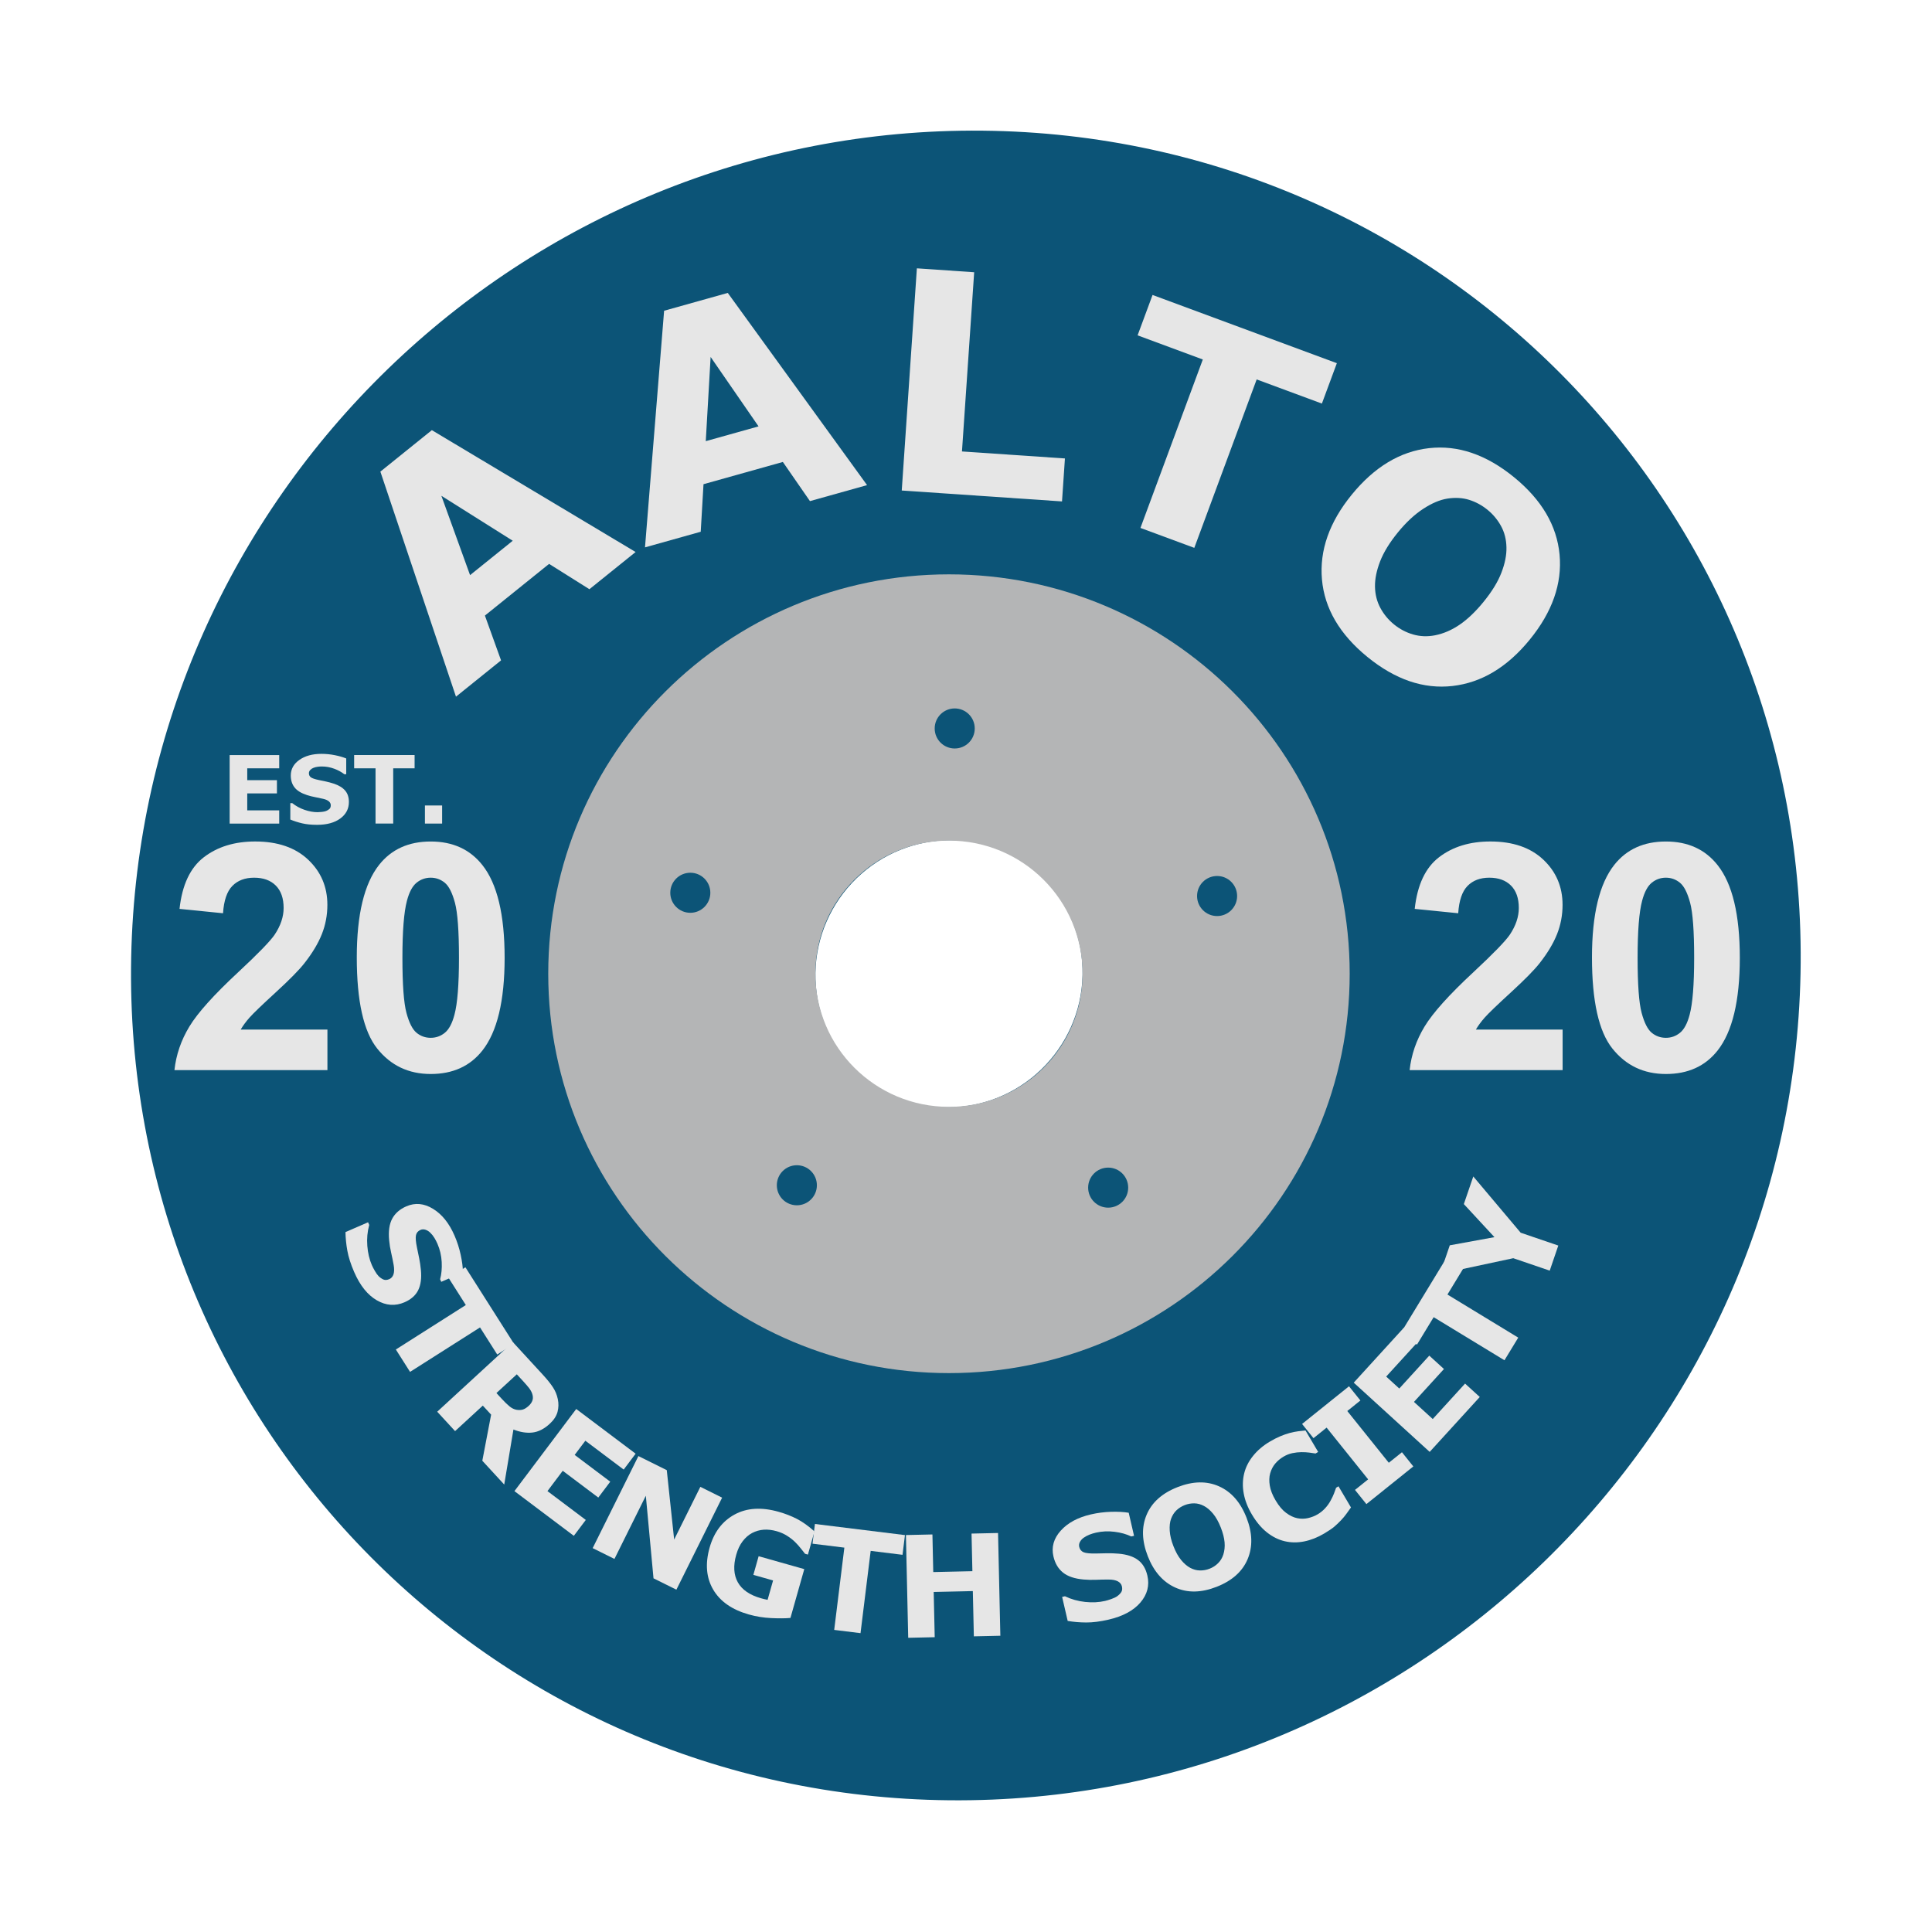 <?xml version="1.0" encoding="utf-8"?>
<!-- Generator: Adobe Illustrator 24.1.2, SVG Export Plug-In . SVG Version: 6.00 Build 0)  -->
<svg version="1.1" id="Layer_1" xmlns="http://www.w3.org/2000/svg" xmlns:xlink="http://www.w3.org/1999/xlink" x="0px" y="0px"
	 viewBox="0 0 820 820" style="enable-background:new 0 0 820 820;" xml:space="preserve">
<style type="text/css">
	.st0{clip-path:url(#SVGID_2_);}
	.st1{clip-path:url(#SVGID_4_);}
	.st2{clip-path:url(#SVGID_6_);}
	.st3{fill-rule:evenodd;clip-rule:evenodd;fill:#0C5477;}
	.st4{clip-path:url(#SVGID_8_);}
	.st5{clip-path:url(#SVGID_10_);}
	.st6{clip-path:url(#SVGID_12_);}
	.st7{fill:#B4B5B6;}
	.st8{fill:#0C5477;}
	.st9{enable-background:new    ;}
	.st10{fill:#E6E6E6;}
</style>
<g>
	<g>
		<g>
			<defs>
				<rect id="SVGID_1_" x="34" y="37.5" width="752" height="745"/>
			</defs>
			<clipPath id="SVGID_2_">
				<use xlink:href="#SVGID_1_"  style="overflow:visible;"/>
			</clipPath>
			<g class="st0">
				<g>
					<defs>
						<path id="SVGID_3_" d="M459.47,413.85c0.3-15.03-5.38-29.51-15.8-40.25c-10.42-10.74-24.72-16.85-39.75-17
							c-15.04-0.15-29.57,5.68-40.41,16.21c-10.84,10.52-17.11,24.89-17.41,39.92c-0.63,31.31,24.24,56.95,55.55,57.25
							C432.95,470.3,458.84,445.17,459.47,413.85 M48.91,37.64l736.86,7.31l-14.79,736.97L34.12,774.6L48.91,37.64z"/>
					</defs>
					<clipPath id="SVGID_4_">
						<use xlink:href="#SVGID_3_"  style="overflow:visible;"/>
					</clipPath>
					<g class="st1">
						<g>
							<defs>
								<rect id="SVGID_5_" x="-11" y="-185.5" width="842" height="1191"/>
							</defs>
							<clipPath id="SVGID_6_">
								<use xlink:href="#SVGID_5_"  style="overflow:visible;"/>
							</clipPath>
							<g class="st2">
								<path class="st3" d="M764.2,413.29c-3.93,195.68-165.72,352.74-361.37,350.8C207.18,762.15,51.76,601.94,55.68,406.26
									C59.61,210.58,221.4,53.52,417.05,55.46C612.7,57.41,768.13,217.61,764.2,413.29z"/>
							</g>
						</g>
					</g>
				</g>
			</g>
		</g>
	</g>
	<g>
		<g>
			<defs>
				<rect id="SVGID_7_" x="218" y="229.5" width="370" height="368"/>
			</defs>
			<clipPath id="SVGID_8_">
				<use xlink:href="#SVGID_7_"  style="overflow:visible;"/>
			</clipPath>
			<g class="st4">
				<g>
					<defs>
						<path id="SVGID_9_" d="M459.47,413.28c0-31.2-25.38-56.5-56.69-56.5s-56.7,25.3-56.7,56.5c0,31.21,25.38,56.5,56.7,56.5
							C434.09,469.79,459.47,444.49,459.47,413.28 M218.52,229.65h368.5v367.27h-368.5L218.52,229.65L218.52,229.65z"/>
					</defs>
					<clipPath id="SVGID_10_">
						<use xlink:href="#SVGID_9_"  style="overflow:visible;"/>
					</clipPath>
					<g class="st5">
						<g>
							<defs>
								<rect id="SVGID_11_" x="-11" y="-185.5" width="842" height="1191"/>
							</defs>
							<clipPath id="SVGID_12_">
								<use xlink:href="#SVGID_11_"  style="overflow:visible;"/>
							</clipPath>
							<g class="st6">
								<path class="st7" d="M572.85,413.28c0,93.62-76.15,169.51-170.08,169.51s-170.08-75.9-170.08-169.51
									s76.15-169.51,170.08-169.51C496.71,243.78,572.85,319.67,572.85,413.28z"/>
							</g>
						</g>
					</g>
				</g>
			</g>
		</g>
	</g>
	<g>
		<path class="st8" d="M301.49,378.92c0,4.69-3.81,8.5-8.5,8.5c-4.7,0-8.5-3.81-8.5-8.5c0-4.7,3.81-8.5,8.5-8.5
			C297.68,370.41,301.49,374.22,301.49,378.92"/>
	</g>
	<g>
		<path class="st8" d="M478.84,504.07c0,4.7-3.8,8.5-8.5,8.5s-8.5-3.81-8.5-8.5c0-4.7,3.81-8.5,8.5-8.5S478.84,499.37,478.84,504.07
			"/>
	</g>
	<g>
		<path class="st8" d="M413.71,309.18c0,4.7-3.8,8.5-8.5,8.5s-8.5-3.8-8.5-8.5s3.81-8.5,8.5-8.5
			C409.91,300.68,413.71,304.49,413.71,309.18"/>
	</g>
	<g>
		<path class="st8" d="M346.71,503.06c0,4.7-3.81,8.5-8.5,8.5c-4.7,0-8.5-3.8-8.5-8.5s3.8-8.5,8.5-8.5S346.71,498.37,346.71,503.06"
			/>
	</g>
	<g>
		<path class="st8" d="M525.07,380.3c0,4.7-3.81,8.5-8.5,8.5c-4.7,0-8.5-3.81-8.5-8.5c0-4.7,3.8-8.5,8.5-8.5
			C521.26,371.79,525.07,375.6,525.07,380.3"/>
	</g>
	<g class="st9">
		<path class="st10" d="M138.97,436.99v17.21H74.04c0.7-6.5,2.81-12.67,6.33-18.49c3.52-5.82,10.46-13.55,20.83-23.17
			c8.35-7.78,13.47-13.05,15.36-15.82c2.55-3.82,3.82-7.6,3.82-11.34c0-4.13-1.11-7.31-3.33-9.53c-2.22-2.22-5.28-3.33-9.2-3.33
			c-3.87,0-6.94,1.16-9.23,3.49c-2.29,2.33-3.6,6.2-3.96,11.6l-18.46-1.85c1.1-10.19,4.55-17.51,10.35-21.95s13.05-6.66,21.75-6.66
			c9.54,0,17.03,2.57,22.48,7.71c5.45,5.14,8.17,11.54,8.17,19.18c0,4.35-0.78,8.49-2.34,12.43c-1.56,3.93-4.03,8.05-7.42,12.36
			c-2.24,2.86-6.28,6.97-12.13,12.33c-5.85,5.36-9.55,8.92-11.11,10.68c-1.56,1.76-2.82,3.47-3.79,5.14H138.97z"/>
	</g>
	<g class="st9">
		<path class="st10" d="M182.8,357.16c9.36,0,16.68,3.34,21.95,10.02c6.28,7.91,9.43,21.03,9.43,39.35
			c0,18.28-3.16,31.42-9.49,39.42c-5.23,6.59-12.52,9.89-21.88,9.89c-9.4,0-16.99-3.61-22.74-10.84
			c-5.76-7.23-8.64-20.12-8.64-38.66c0-18.19,3.16-31.29,9.49-39.29C166.15,360.46,173.44,357.16,182.8,357.16z M182.8,372.52
			c-2.24,0-4.24,0.71-6,2.14c-1.76,1.43-3.12,3.99-4.09,7.68c-1.27,4.79-1.91,12.85-1.91,24.19s0.57,19.13,1.71,23.37
			c1.14,4.24,2.58,7.06,4.32,8.47c1.74,1.41,3.72,2.11,5.97,2.11s4.24-0.71,6-2.14c1.76-1.43,3.12-3.99,4.09-7.68
			c1.27-4.75,1.91-12.79,1.91-24.13s-0.57-19.13-1.71-23.37c-1.14-4.24-2.58-7.08-4.32-8.5
			C187.03,373.24,185.04,372.52,182.8,372.52z"/>
	</g>
	<g class="st9">
		<path class="st10" d="M663.22,436.99v17.21h-64.93c0.7-6.5,2.81-12.67,6.33-18.49c3.52-5.82,10.46-13.55,20.83-23.17
			c8.35-7.78,13.47-13.05,15.36-15.82c2.55-3.82,3.82-7.6,3.82-11.34c0-4.13-1.11-7.31-3.33-9.53c-2.22-2.22-5.29-3.33-9.2-3.33
			c-3.87,0-6.94,1.16-9.23,3.49c-2.29,2.33-3.6,6.2-3.96,11.6l-18.46-1.85c1.1-10.19,4.55-17.51,10.35-21.95s13.05-6.66,21.75-6.66
			c9.54,0,17.03,2.57,22.48,7.71c5.45,5.14,8.17,11.54,8.17,19.18c0,4.35-0.78,8.49-2.34,12.43c-1.56,3.93-4.03,8.05-7.42,12.36
			c-2.24,2.86-6.29,6.97-12.13,12.33c-5.85,5.36-9.55,8.92-11.11,10.68c-1.56,1.76-2.82,3.47-3.79,5.14H663.22z"/>
		<path class="st10" d="M707.05,357.16c9.36,0,16.68,3.34,21.95,10.02c6.28,7.91,9.43,21.03,9.43,39.35
			c0,18.28-3.16,31.42-9.49,39.42c-5.23,6.59-12.52,9.89-21.88,9.89c-9.4,0-16.99-3.61-22.74-10.84
			c-5.76-7.23-8.64-20.12-8.64-38.66c0-18.19,3.16-31.29,9.49-39.29C690.4,360.46,697.69,357.16,707.05,357.16z M707.05,372.52
			c-2.24,0-4.24,0.71-6,2.14c-1.76,1.43-3.12,3.99-4.09,7.68c-1.28,4.79-1.91,12.85-1.91,24.19s0.57,19.13,1.71,23.37
			c1.14,4.24,2.58,7.06,4.32,8.47c1.74,1.41,3.72,2.11,5.97,2.11s4.24-0.71,6-2.14c1.76-1.43,3.12-3.99,4.09-7.68
			c1.27-4.75,1.91-12.79,1.91-24.13s-0.57-19.13-1.71-23.37c-1.14-4.24-2.58-7.08-4.32-8.5
			C711.28,373.24,709.29,372.52,707.05,372.52z"/>
	</g>
	<g class="st9">
		<path class="st10" d="M118.51,349.55H97.47v-29.08h21.04v5.63h-13.57v5.02h12.6v5.63h-12.6v7.19h13.57V349.55z"/>
		<path class="st10" d="M148.08,340.41c0,2.86-1.21,5.19-3.64,6.98c-2.43,1.79-5.73,2.69-9.89,2.69c-2.41,0-4.51-0.21-6.3-0.63
			c-1.79-0.42-3.47-0.96-5.03-1.61v-6.97h0.82c1.55,1.24,3.28,2.19,5.21,2.85c1.92,0.66,3.77,1,5.54,1c0.46,0,1.05-0.04,1.8-0.12
			s1.35-0.21,1.82-0.39c0.57-0.23,1.04-0.53,1.42-0.88s0.56-0.87,0.56-1.56c0-0.64-0.27-1.19-0.81-1.65
			c-0.54-0.46-1.33-0.82-2.37-1.06c-1.09-0.26-2.25-0.5-3.47-0.73c-1.22-0.23-2.36-0.52-3.43-0.87c-2.45-0.79-4.21-1.87-5.28-3.23
			s-1.61-3.05-1.61-5.07c0-2.71,1.21-4.92,3.64-6.63c2.43-1.71,5.55-2.57,9.37-2.57c1.91,0,3.81,0.19,5.67,0.56
			c1.87,0.37,3.49,0.84,4.85,1.4v6.7h-0.8c-1.17-0.94-2.61-1.72-4.31-2.35s-3.43-0.95-5.21-0.95c-0.63,0-1.25,0.04-1.87,0.13
			c-0.62,0.08-1.21,0.24-1.79,0.48c-0.51,0.2-0.94,0.49-1.31,0.89c-0.36,0.4-0.55,0.85-0.55,1.36c0,0.77,0.29,1.36,0.88,1.77
			s1.69,0.78,3.32,1.12c1.07,0.22,2.09,0.44,3.08,0.64c0.98,0.21,2.04,0.5,3.17,0.86c2.23,0.73,3.87,1.72,4.93,2.98
			C147.55,336.77,148.08,338.4,148.08,340.41z"/>
		<path class="st10" d="M175.97,326.09h-9.08v23.46h-7.5v-23.46h-9.08v-5.63h25.66V326.09z"/>
		<path class="st10" d="M187.65,349.55h-7.3v-7.68h7.3V349.55z"/>
	</g>
	<g>
		<path class="st8" d="M137.87,249.49l-0.71-0.24c18.38-54.63,53.19-99.93,100.66-131.01c43.83-28.7,96.42-44.44,152.06-45.52
			c56.59-1.1,111.02,12.96,157.37,40.66c49.83,29.78,86.98,73.93,107.42,127.66l-0.7,0.27C614.28,137,510.63,71.12,389.89,73.47
			C296.07,75.29,180.59,122.49,137.87,249.49z"/>
	</g>
	<g>
		<path class="st8" d="M396.5,673.86c-53.52,0-103.84-13.26-146.14-38.59c-24.33-14.57-45.69-33.02-63.48-54.82
			c-18.99-23.27-34-50.5-44.62-80.91l0.71-0.25c39.41,112.97,138.29,177.89,264.49,173.63c122.9-4.13,227.32-74.56,253.93-171.27
			l0.72,0.2c-13.56,49.27-46.44,91.91-95.1,123.29c-45.54,29.37-102.2,46.61-159.53,48.53C403.81,673.79,400.14,673.86,396.5,673.86
			z"/>
	</g>
	<g class="st9">
		<path class="st10" d="M171.7,552.72c-3.94,1.71-7.87,1.43-11.78-0.84c-3.92-2.27-7.12-6.27-9.61-12.01
			c-1.44-3.32-2.4-6.33-2.89-9.05c-0.49-2.72-0.75-5.34-0.79-7.88l9.59-4.17l0.49,1.13c-0.78,2.87-1.05,5.83-0.81,8.87
			c0.23,3.04,0.88,5.78,1.94,8.21c0.27,0.63,0.68,1.43,1.24,2.4c0.55,0.97,1.09,1.73,1.62,2.27c0.67,0.65,1.35,1.12,2.06,1.42
			c0.71,0.3,1.53,0.24,2.48-0.17c0.88-0.38,1.47-1.08,1.79-2.1c0.31-1.02,0.33-2.32,0.05-3.9c-0.3-1.66-0.65-3.4-1.06-5.21
			c-0.42-1.81-0.7-3.56-0.85-5.24c-0.37-3.84,0.06-6.91,1.29-9.2c1.23-2.29,3.23-4.04,6.01-5.25c3.73-1.62,7.49-1.27,11.3,1.05
			c3.81,2.32,6.85,6.1,9.13,11.35c1.14,2.63,2.02,5.35,2.62,8.14c0.61,2.79,0.93,5.3,0.98,7.51l-9.22,4l-0.48-1.1
			c0.59-2.17,0.81-4.62,0.67-7.33c-0.15-2.72-0.75-5.29-1.81-7.73c-0.37-0.86-0.8-1.69-1.29-2.49c-0.49-0.8-1.06-1.53-1.73-2.17
			c-0.57-0.58-1.24-1.01-2-1.27c-0.76-0.26-1.5-0.25-2.19,0.06c-1.06,0.46-1.69,1.21-1.91,2.27c-0.21,1.05-0.07,2.8,0.44,5.24
			c0.33,1.6,0.65,3.14,0.95,4.62c0.3,1.48,0.54,3.1,0.71,4.88c0.33,3.5-0.06,6.36-1.15,8.57
			C176.38,549.82,174.45,551.52,171.7,552.72z"/>
	</g>
	<g class="st9">
		<path class="st10" d="M211.04,574.9l-7.3-11.5l-29.7,18.87l-6.03-9.5l29.7-18.87l-7.3-11.5l7.12-4.53l20.64,32.5L211.04,574.9z"/>
	</g>
	<g class="st9">
		<path class="st10" d="M214.01,630.09l-9.3-10.11l3.74-19.56l-3.53-3.84l-11.77,10.83l-7.58-8.24l32.11-29.53l12.77,13.89
			c1.75,1.9,3.14,3.63,4.18,5.19c1.04,1.56,1.75,3.27,2.13,5.13c0.39,1.87,0.34,3.68-0.14,5.45c-0.49,1.76-1.59,3.44-3.32,5.02
			c-2.37,2.18-4.81,3.41-7.32,3.69c-2.51,0.28-5.19-0.15-8.06-1.28L214.01,630.09z M224.41,596.68c0.81-0.74,1.34-1.54,1.61-2.4
			c0.27-0.86,0.2-1.84-0.21-2.95c-0.29-0.77-0.75-1.56-1.38-2.35c-0.64-0.79-1.41-1.69-2.32-2.68l-2.76-3l-8.65,7.95l2.34,2.54
			c1.22,1.32,2.3,2.37,3.25,3.14c0.95,0.77,1.93,1.25,2.95,1.43c0.97,0.16,1.85,0.13,2.64-0.1S223.5,597.51,224.41,596.68z"/>
	</g>
	<g class="st9">
		<path class="st10" d="M243.55,651.85l-25.21-18.97l26.23-34.86l25.21,18.97l-5.07,6.74l-16.27-12.24l-4.53,6.02l15.1,11.36
			l-5.07,6.74l-15.1-11.36l-6.48,8.62l16.27,12.24L243.55,651.85z"/>
	</g>
	<g class="st9">
		<path class="st10" d="M287.08,674.71l-9.71-4.82l-3.26-35.05l-13.32,26.82l-9.24-4.59L270.96,618l12.04,5.98l3.13,29.46
			l11.12-22.38l9.24,4.59L287.08,674.71z"/>
	</g>
	<g class="st9">
		<path class="st10" d="M335.49,686.7c-2.09,0.2-4.78,0.22-8.09,0.07c-3.31-0.15-6.5-0.67-9.58-1.54
			c-7.14-2.02-12.18-5.54-15.13-10.57c-2.94-5.02-3.44-10.96-1.51-17.8c1.85-6.52,5.37-11.2,10.58-14.04
			c5.21-2.84,11.46-3.23,18.75-1.16c2.76,0.78,5.32,1.78,7.68,2.98c2.36,1.21,4.86,2.98,7.5,5.34l-2.79,9.84l-1.21-0.34
			c-0.41-0.54-1.03-1.32-1.84-2.33c-0.81-1.01-1.61-1.9-2.41-2.68c-0.92-0.91-2.05-1.79-3.38-2.63c-1.33-0.84-2.82-1.5-4.45-1.96
			c-1.92-0.54-3.73-0.75-5.45-0.63c-1.72,0.12-3.36,0.59-4.93,1.4c-1.5,0.79-2.84,1.96-4.02,3.5c-1.18,1.54-2.09,3.45-2.73,5.73
			c-1.31,4.64-1.09,8.54,0.68,11.7c1.76,3.16,5.05,5.42,9.86,6.78c0.41,0.12,0.87,0.24,1.38,0.36c0.5,0.12,0.97,0.22,1.39,0.3
			l2.33-8.23l-8.37-2.37l2.24-7.92l19.37,5.48L335.49,686.7z"/>
	</g>
	<g class="st9">
		<path class="st10" d="M383.06,659.91l-13.52-1.67l-4.31,34.92l-11.17-1.38l4.31-34.92l-13.52-1.67l1.03-8.37l38.21,4.72
			L383.06,659.91z"/>
	</g>
	<g class="st9">
		<path class="st10" d="M424.58,694.26l-11.25,0.25l-0.43-19.21l-16.61,0.37l0.43,19.21l-11.25,0.25l-0.97-43.61l11.25-0.25
			l0.35,15.96l16.61-0.37l-0.36-15.96l11.25-0.25L424.58,694.26z"/>
	</g>
	<g class="st9">
	</g>
	<g class="st9">
		<path class="st10" d="M486.98,668.72c0.97,4.19-0.02,8-2.96,11.44c-2.94,3.44-7.46,5.86-13.55,7.27c-3.52,0.81-6.66,1.21-9.42,1.2
			c-2.76-0.01-5.39-0.23-7.89-0.66l-2.36-10.19l1.2-0.28c2.68,1.29,5.54,2.09,8.57,2.41c3.03,0.32,5.84,0.18,8.43-0.42
			c0.67-0.15,1.53-0.41,2.59-0.78c1.06-0.37,1.9-0.76,2.52-1.18c0.76-0.54,1.35-1.13,1.77-1.76c0.42-0.64,0.52-1.46,0.29-2.47
			c-0.22-0.93-0.8-1.64-1.74-2.14c-0.95-0.49-2.22-0.75-3.83-0.75c-1.69-0.01-3.46,0.02-5.31,0.1c-1.86,0.08-3.63,0.04-5.3-0.11
			c-3.85-0.33-6.78-1.31-8.81-2.94c-2.03-1.63-3.39-3.91-4.07-6.86c-0.92-3.96,0.11-7.6,3.08-10.92c2.97-3.32,7.24-5.63,12.82-6.92
			c2.8-0.65,5.62-1.01,8.48-1.1c2.86-0.09,5.38,0.04,7.57,0.4l2.26,9.79l-1.17,0.27c-2.03-0.97-4.39-1.64-7.09-1.98
			c-2.7-0.35-5.34-0.22-7.93,0.37c-0.91,0.21-1.81,0.48-2.68,0.82s-1.69,0.77-2.45,1.3c-0.68,0.46-1.21,1.04-1.61,1.74
			c-0.4,0.7-0.51,1.43-0.34,2.17c0.26,1.12,0.89,1.88,1.88,2.29c1,0.4,2.74,0.57,5.23,0.52c1.63-0.04,3.21-0.07,4.71-0.1
			c1.51-0.03,3.15,0.03,4.93,0.18c3.5,0.31,6.24,1.21,8.21,2.69C484.97,663.58,486.3,665.79,486.98,668.72z"/>
	</g>
	<g class="st9">
		<path class="st10" d="M529.05,644.12c2.54,6.47,2.7,12.34,0.49,17.61c-2.21,5.26-6.59,9.18-13.14,11.75
			c-6.53,2.56-12.39,2.67-17.6,0.31c-5.2-2.35-9.08-6.77-11.62-13.24c-2.56-6.53-2.73-12.41-0.51-17.66
			c2.22-5.25,6.6-9.15,13.12-11.71c6.51-2.55,12.37-2.67,17.59-0.34C522.6,633.16,526.49,637.59,529.05,644.12z M519.2,659.85
			c0.53-1.63,0.71-3.39,0.55-5.27c-0.17-1.87-0.7-3.95-1.59-6.22c-0.96-2.44-2.05-4.4-3.29-5.89c-1.23-1.49-2.51-2.58-3.84-3.28
			c-1.36-0.73-2.73-1.1-4.14-1.12c-1.4-0.02-2.76,0.23-4.07,0.75c-1.33,0.52-2.48,1.25-3.47,2.18c-0.99,0.93-1.76,2.14-2.31,3.62
			c-0.51,1.38-0.7,3.07-0.57,5.09c0.13,2.02,0.66,4.21,1.59,6.57c0.95,2.42,2.03,4.37,3.26,5.85c1.22,1.48,2.5,2.58,3.83,3.3
			c1.33,0.72,2.71,1.09,4.12,1.12c1.42,0.03,2.8-0.22,4.14-0.75c1.35-0.53,2.53-1.29,3.54-2.29
			C517.97,662.52,518.72,661.3,519.2,659.85z"/>
	</g>
	<g class="st9">
		<path class="st10" d="M561.98,650.9c-2.79,1.65-5.61,2.76-8.46,3.33c-2.85,0.57-5.61,0.54-8.27-0.09
			c-2.66-0.63-5.18-1.89-7.55-3.77c-2.37-1.89-4.5-4.43-6.39-7.63c-1.76-2.98-2.91-5.94-3.44-8.89c-0.54-2.95-0.47-5.79,0.21-8.53
			c0.65-2.63,1.91-5.11,3.79-7.44c1.88-2.33,4.25-4.34,7.1-6.03c1.58-0.93,3.06-1.69,4.43-2.26c1.37-0.57,2.68-1.03,3.93-1.38
			c1.32-0.35,2.55-0.59,3.7-0.74c1.15-0.15,2.17-0.25,3.06-0.33l5.38,9.11l-1.11,0.66c-0.71-0.12-1.58-0.25-2.62-0.38
			s-2.17-0.2-3.4-0.19c-1.24,0.01-2.51,0.15-3.8,0.42c-1.29,0.27-2.55,0.76-3.78,1.49c-1.36,0.8-2.53,1.78-3.51,2.94
			c-0.97,1.15-1.69,2.53-2.15,4.14c-0.43,1.54-0.48,3.29-0.16,5.22c0.32,1.94,1.14,4.04,2.47,6.28c1.39,2.35,2.88,4.12,4.48,5.3
			c1.6,1.18,3.17,1.93,4.71,2.24c1.57,0.32,3.1,0.3,4.6-0.05c1.49-0.35,2.86-0.89,4.08-1.61c1.18-0.7,2.24-1.56,3.18-2.59
			c0.94-1.03,1.73-2.14,2.35-3.32c0.54-0.97,1-1.94,1.38-2.91c0.38-0.97,0.68-1.79,0.9-2.46l1.01-0.6l5.3,8.98
			c-0.69,0.98-1.36,1.9-2,2.78c-0.64,0.88-1.35,1.73-2.13,2.55c-1.02,1.08-2.01,2.03-2.98,2.85
			C565.28,648.83,563.86,649.79,561.98,650.9z"/>
	</g>
	<g class="st9">
		<path class="st10" d="M599.86,622.4l-19.92,15.99l-4.84-6.03l5.58-4.47l-17.62-21.96l-5.58,4.47l-4.84-6.03l19.92-15.99l4.84,6.03
			l-5.57,4.47l17.62,21.96l5.58-4.47L599.86,622.4z"/>
	</g>
	<g class="st9">
		<path class="st10" d="M628.06,592.92l-21.26,23.31l-32.23-29.39l21.26-23.31l6.23,5.69l-13.72,15.04l5.56,5.07l12.73-13.96
			l6.23,5.68l-12.73,13.96l7.97,7.27l13.72-15.04L628.06,592.92z"/>
	</g>
	<g class="st9">
		<path class="st10" d="M621.42,537.8l-7.08,11.64l30.05,18.29l-5.85,9.61l-30.05-18.29l-7.08,11.64l-7.21-4.39l20.01-32.88
			L621.42,537.8z"/>
	</g>
	<g class="st9">
		<path class="st10" d="M625.31,499.33l20.11,23.87l15.97,5.45l-3.64,10.65l-15.47-5.28l-31.09,6.65l4.14-12.12l18.96-3.46
			l-12.99-14.04L625.31,499.33z"/>
	</g>
	<g class="st9">
		<path class="st10" d="M269.77,234.29l-19.61,15.79l-17.11-10.75l-27.24,21.94l6.85,19.01l-19.13,15.41l-32.09-95.52l21.85-17.6
			L269.77,234.29z M217.62,229.51l-30.29-19.08l12.18,33.67L217.62,229.51z"/>
	</g>
	<g class="st9">
		<path class="st10" d="M368.01,205.9l-24.24,6.79l-11.5-16.62l-33.68,9.44l-1.18,20.18l-23.65,6.63l8.11-100.43l27.02-7.57
			L368.01,205.9z M321.95,180.97l-20.34-29.47l-2.06,35.74L321.95,180.97z"/>
	</g>
	<g class="st9">
		<path class="st10" d="M450.75,212.82l-68.02-4.63l6.42-94.3l24.32,1.66l-5.18,76.06l43.7,2.97L450.75,212.82z"/>
	</g>
	<g class="st9">
		<path class="st10" d="M561.05,171.29l-27.68-10.25l-26.47,71.49l-22.86-8.46l26.47-71.49l-27.68-10.25l6.35-17.14l78.22,28.96
			L561.05,171.29z"/>
	</g>
	<g class="st9">
		<path class="st10" d="M649.24,271.52c-9.52,11.67-20.43,18.22-32.72,19.63c-12.29,1.41-24.34-2.7-36.15-12.32
			c-11.77-9.6-18.2-20.57-19.29-32.89s3.13-24.33,12.66-36c9.6-11.77,20.54-18.35,32.8-19.73c12.27-1.38,24.29,2.73,36.06,12.33
			c11.74,9.58,18.18,20.53,19.33,32.84C663.07,247.7,658.85,259.75,649.24,271.52z M609.08,269.64c3.65-0.73,7.16-2.25,10.52-4.56
			c3.36-2.31,6.71-5.52,10.05-9.62c3.58-4.39,6.13-8.55,7.62-12.46c1.5-3.91,2.2-7.49,2.11-10.73c-0.07-3.33-0.83-6.33-2.29-8.99
			s-3.37-4.96-5.73-6.89c-2.39-1.95-5-3.36-7.81-4.24c-2.81-0.87-5.9-1.05-9.28-0.52c-3.14,0.5-6.54,1.94-10.21,4.33
			c-3.67,2.39-7.24,5.71-10.72,9.97c-3.56,4.36-6.09,8.48-7.59,12.36c-1.5,3.88-2.22,7.46-2.16,10.73c0.06,3.27,0.81,6.26,2.26,8.97
			c1.45,2.71,3.38,5.05,5.81,7.03c2.43,1.98,5.12,3.4,8.08,4.26C602.73,270.15,605.83,270.27,609.08,269.64z"/>
	</g>
</g>
</svg>
